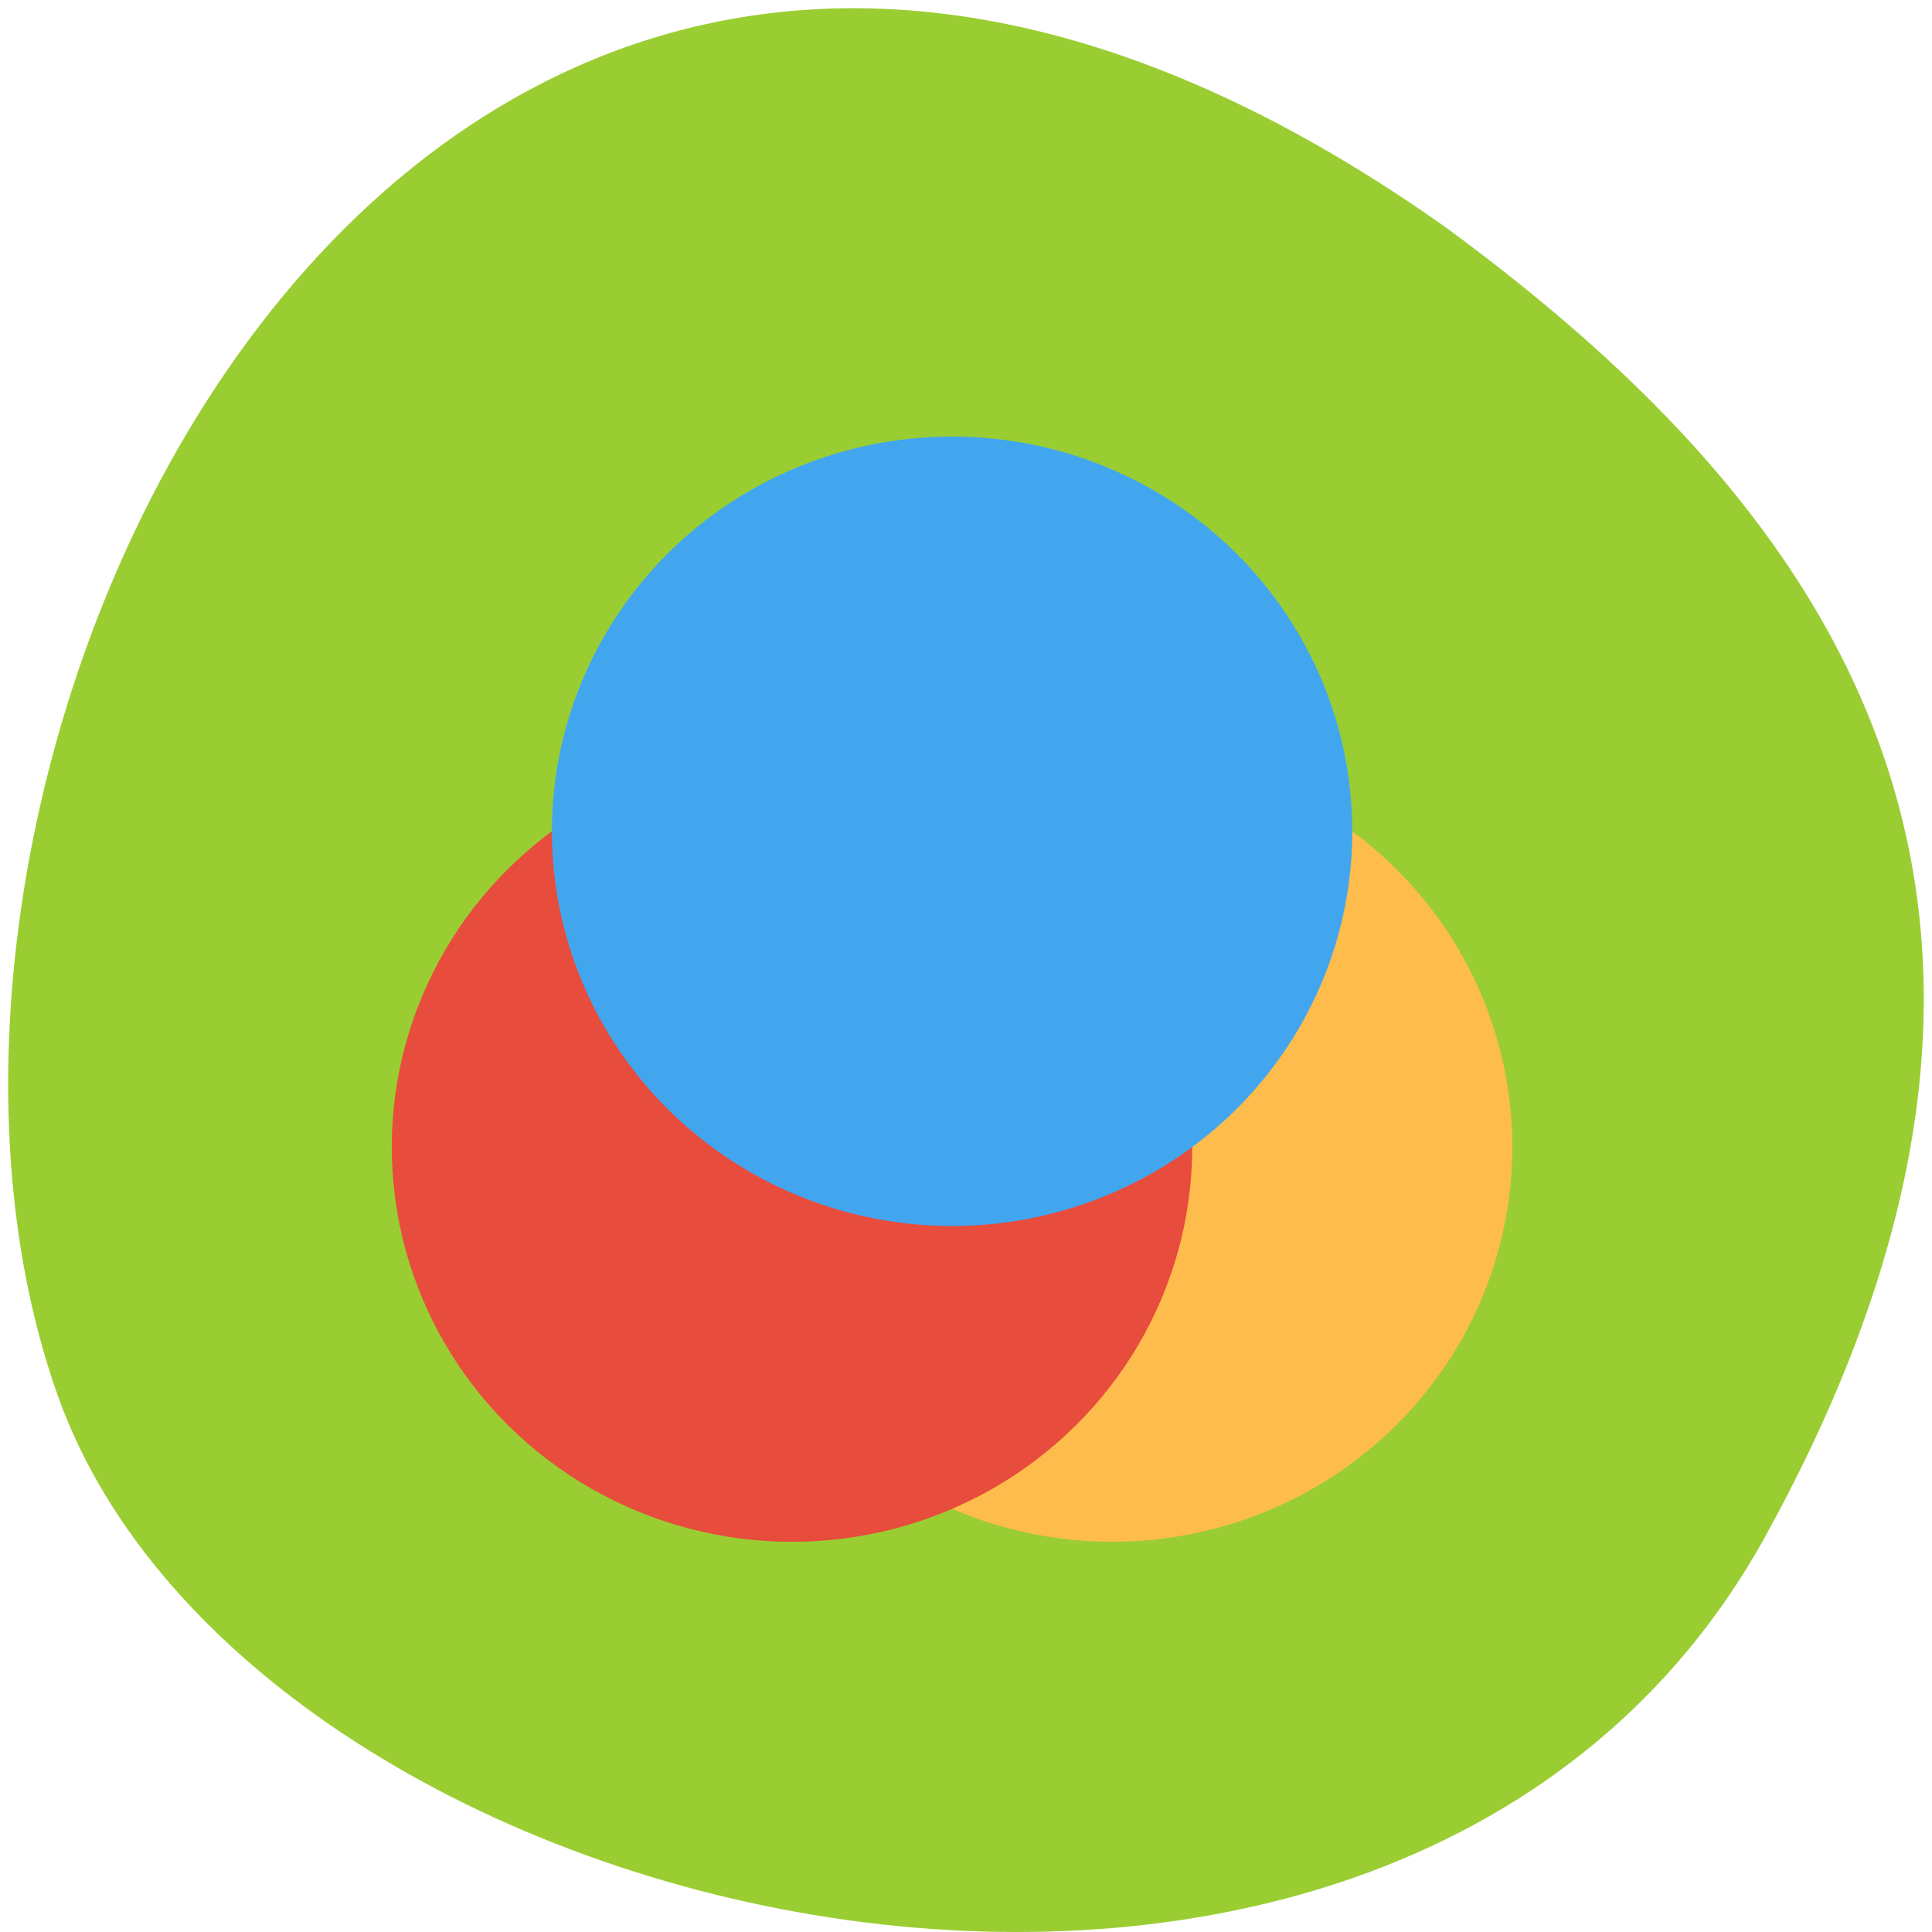<svg xmlns="http://www.w3.org/2000/svg" viewBox="0 0 256 256"><path d="m 233.98 203.47 c -48.541 88.14 -200.63 53.931 -226.36 -18.64 -30.66 -86.45 49.14 -250.63 184.3 -154.45 45.527 33.585 90.6 84.949 42.05 173.09 z" style="fill:#9acd32;color:#000"/><g transform="matrix(10.606 0 0 10.461 -5766.22 -7755.79)"><circle r="5" cy="755.93" cx="557.57" style="fill:#fdbc4b"/><circle r="5" cy="755.93" cx="553.57" style="fill:#e74c3c"/><circle r="5" cy="751.93" cx="555.57" style="fill:#42a6ef"/></g></svg>